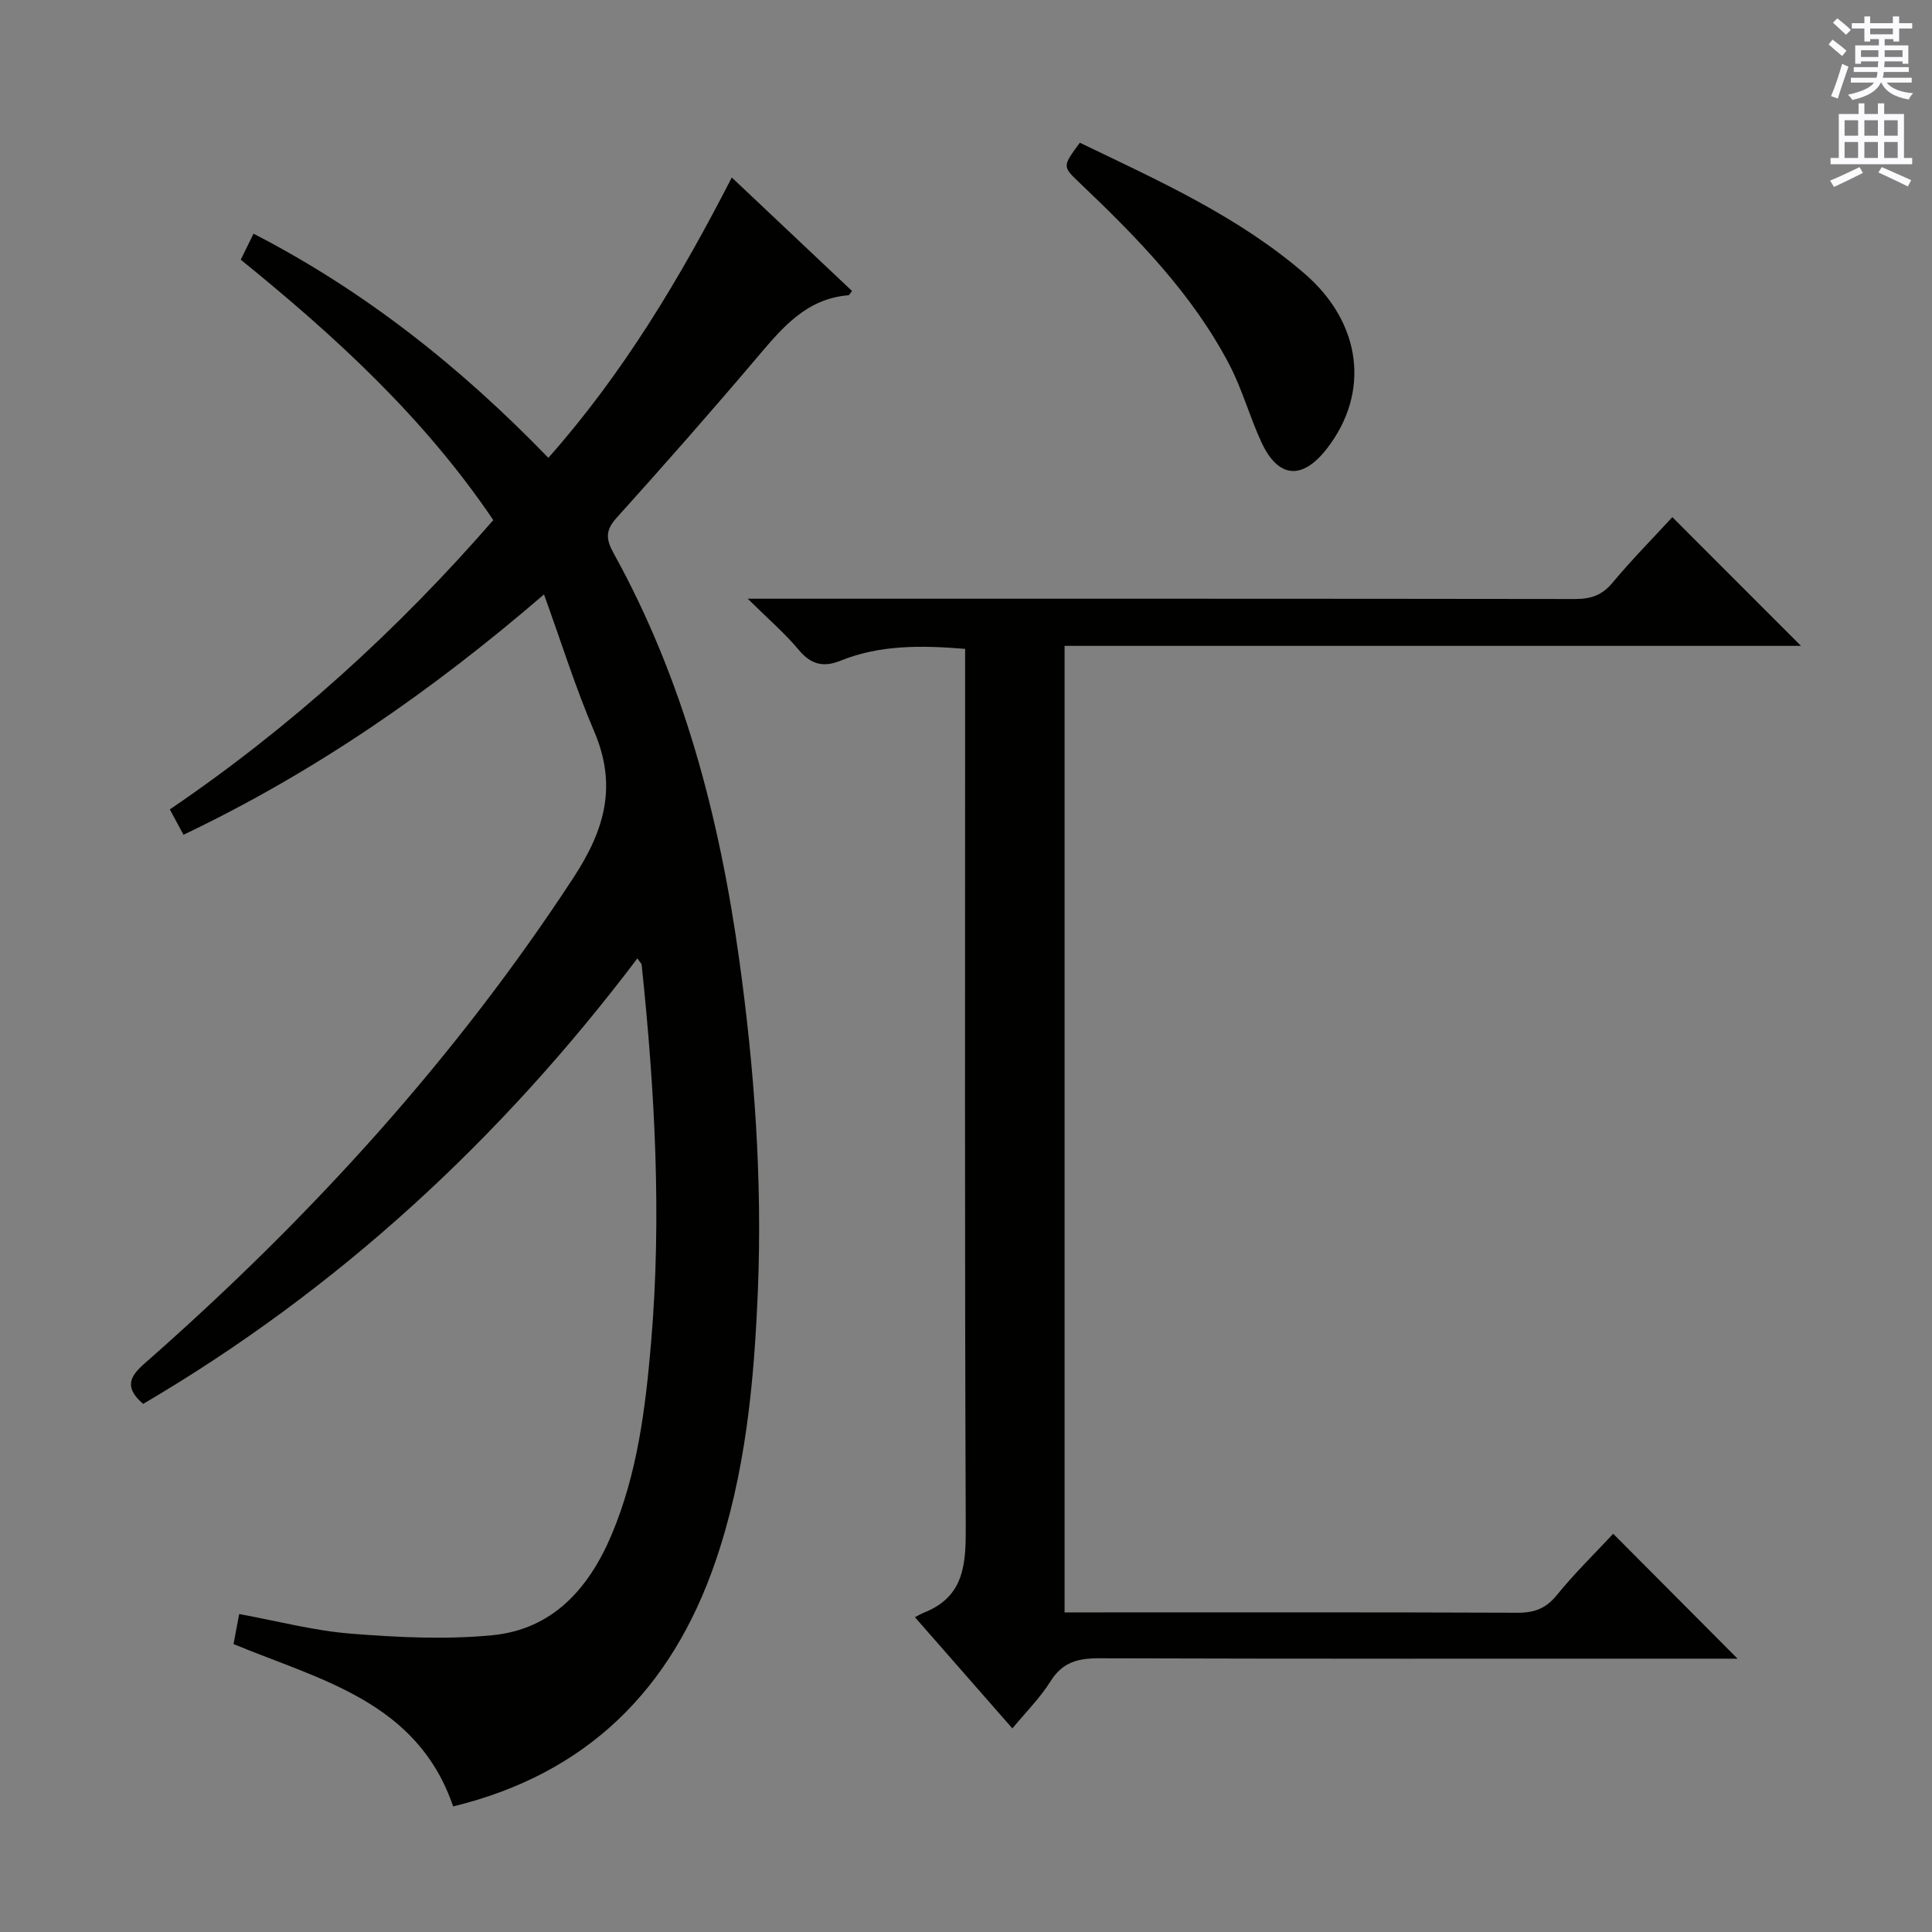 <svg enable-background="new 0 0 400 400" viewBox="0 0 400 400" xmlns="http://www.w3.org/2000/svg"><rect x="0" y="0" width="400" height="400" fill="#808080" stroke="none"/><g fill="#010100"><path d="m48.35 340.39c.35-1.86.73-3.9 1.17-6.22 7.89 1.44 15.45 3.45 23.12 4.06 9.71.77 19.6 1.26 29.26.33 12.47-1.2 19.99-9.63 24.69-20.73 5.39-12.73 7.05-26.27 8.21-39.86 2.23-26.13.77-52.19-1.95-78.21-.03-.26-.32-.5-.88-1.34-28.3 37.42-62 68.57-102.33 92.24-5.02-4.28-1.5-6.78 1.59-9.51 33.35-29.46 63.05-62.05 87.5-99.44 6.57-10.05 9.06-19.12 4.27-30.33-3.83-8.94-6.74-18.27-10.37-28.31-23.22 19.99-47.31 36.72-74.64 49.76-.92-1.71-1.81-3.36-2.83-5.25 25.09-17.05 47.15-37.12 66.97-59.9-14.31-21.2-32.68-38.02-52.28-53.91.87-1.78 1.66-3.37 2.64-5.39 23.05 11.89 42.86 27.61 61.04 46.41 15.49-17.48 27.26-37.16 37.98-58.04 8.49 8.01 16.69 15.75 24.9 23.5-.39.46-.56.87-.76.88-8.62.7-13.6 6.61-18.71 12.65-9.58 11.3-19.37 22.44-29.29 33.44-2.35 2.6-2.2 4.44-.62 7.3 14.53 26.26 21.94 54.75 26.03 84.25 3.14 22.62 4.77 45.34 3.86 68.16-.77 19.1-2.53 38.13-8.81 56.41-9.1 26.51-26.65 43.94-54.29 50.66-7.41-21.69-27.42-26.15-45.47-33.61z"/><path d="m346.24 107.07c9.02 9.03 17.71 17.72 26.63 26.65-50.7 0-101.38 0-152.46 0v200.11h5.36c29.49 0 58.98-.05 88.47.07 3.46.01 5.84-.89 8.09-3.66 3.77-4.63 8.07-8.83 11.67-12.69 8.6 8.64 17.18 17.26 25.74 25.86-.95 0-2.83 0-4.71 0-42.49 0-84.97.05-127.46-.08-4.34-.01-7.56.77-10.04 4.72-2.18 3.48-5.16 6.45-7.93 9.8-6.69-7.63-13.14-15-20.18-23.03.73-.37 1.32-.72 1.95-.97 8.35-3.35 8.61-10.12 8.58-17.88-.24-58.48-.13-116.96-.13-175.44 0-1.97 0-3.93 0-6.19-9.06-.74-17.61-.86-25.83 2.46-3.52 1.42-6.09.78-8.61-2.24-2.86-3.43-6.3-6.38-10.57-10.6h6.31c54.98 0 109.96-.02 164.95.06 3.24.01 5.58-.75 7.73-3.31 3.95-4.74 8.28-9.13 12.44-13.64z"/><path d="m223.57 29.55c16.39 7.89 32.78 15.23 46.55 27.12 11.81 10.2 13.63 24.67 4.53 36.3-5.08 6.49-10.05 6.05-13.51-1.46-2.42-5.25-3.96-10.94-6.63-16.04-7.66-14.64-19.09-26.29-30.92-37.55-3.63-3.46-3.68-3.41-.02-8.37z"/></g><path d="m378.6 9.2.8-1c.9.7 1.9 1.4 2.9 2.3l-.9 1.1c-1.1-.9-2-1.7-2.8-2.4zm.5 10.7c.9-2.1 1.6-4.3 2.3-6.7.4.2.8.4 1.3.6-.7 2.1-1.5 4.3-2.2 6.6zm.4-15.2.9-.9c1 .8 2 1.6 2.8 2.4l-1 1c-1-.9-1.9-1.8-2.7-2.5zm12.5-1.3h1.2v1.4h2.7v1.1h-2.7v2.7h-1.2v-.5h-1.8v1.3h4.9v3.8h-1.2v-.5h-3.7c0 .4-.1.9-.1 1.2h5.1v1h-5.2c0 .5-.1.9-.2 1.2h6v1h-5.2c1.1 1.3 2.9 2 5.5 2.2-.4.4-.7.8-.9 1.3-2.9-.5-4.8-1.6-5.7-3.5h-.1c-.8 1.7-2.7 2.9-5.9 3.6-.2-.4-.6-.8-.9-1.1 2.8-.6 4.6-1.4 5.4-2.5h-4.8v-1h5.3c.1-.3.2-.7.2-1.2h-4.9v-1h5c0-.4 0-.8.1-1.2h-3.6v.5h-1.2v-3.8h4.9v-1.3h-1.8v.5h-1.2v-2.7h-2.6v-1.1h2.6v-1.4h1.2v1.4h4.7v-1.4zm-6.7 8.4h3.6c0-.4 0-.9 0-1.4h-3.6zm1.9-4.7h4.7v-1.2h-4.7zm6.7 3.3h-3.7v1.4h3.7z" fill="#fbfafc"/><path d="m384.7 21.4h1.3v2.2h2.8v-2.2h1.3v2.2h4.1v9.1h1.7v1.3h-16.9v-1.3h1.7v-9.1h4.1v-2.2zm.3 13.2.7 1.2c-1.8.9-3.8 1.9-6 2.9-.2-.4-.5-.8-.8-1.3 2.4-1 4.4-2 6.1-2.8zm-3.1-6.5h2.8v-3.2h-2.8zm0 4.6h2.8v-3.3h-2.8zm4.1-4.6h2.8v-3.2h-2.8zm0 4.6h2.8v-3.3h-2.8zm3.6 1.9c2.1.9 4.1 1.8 6.1 2.7l-.7 1.3c-2.2-1.1-4.2-2-6.1-2.9zm3.3-9.7h-2.8v3.2h2.8zm-2.8 7.8h2.8v-3.3h-2.8z" fill="#fbfafc"/></svg>